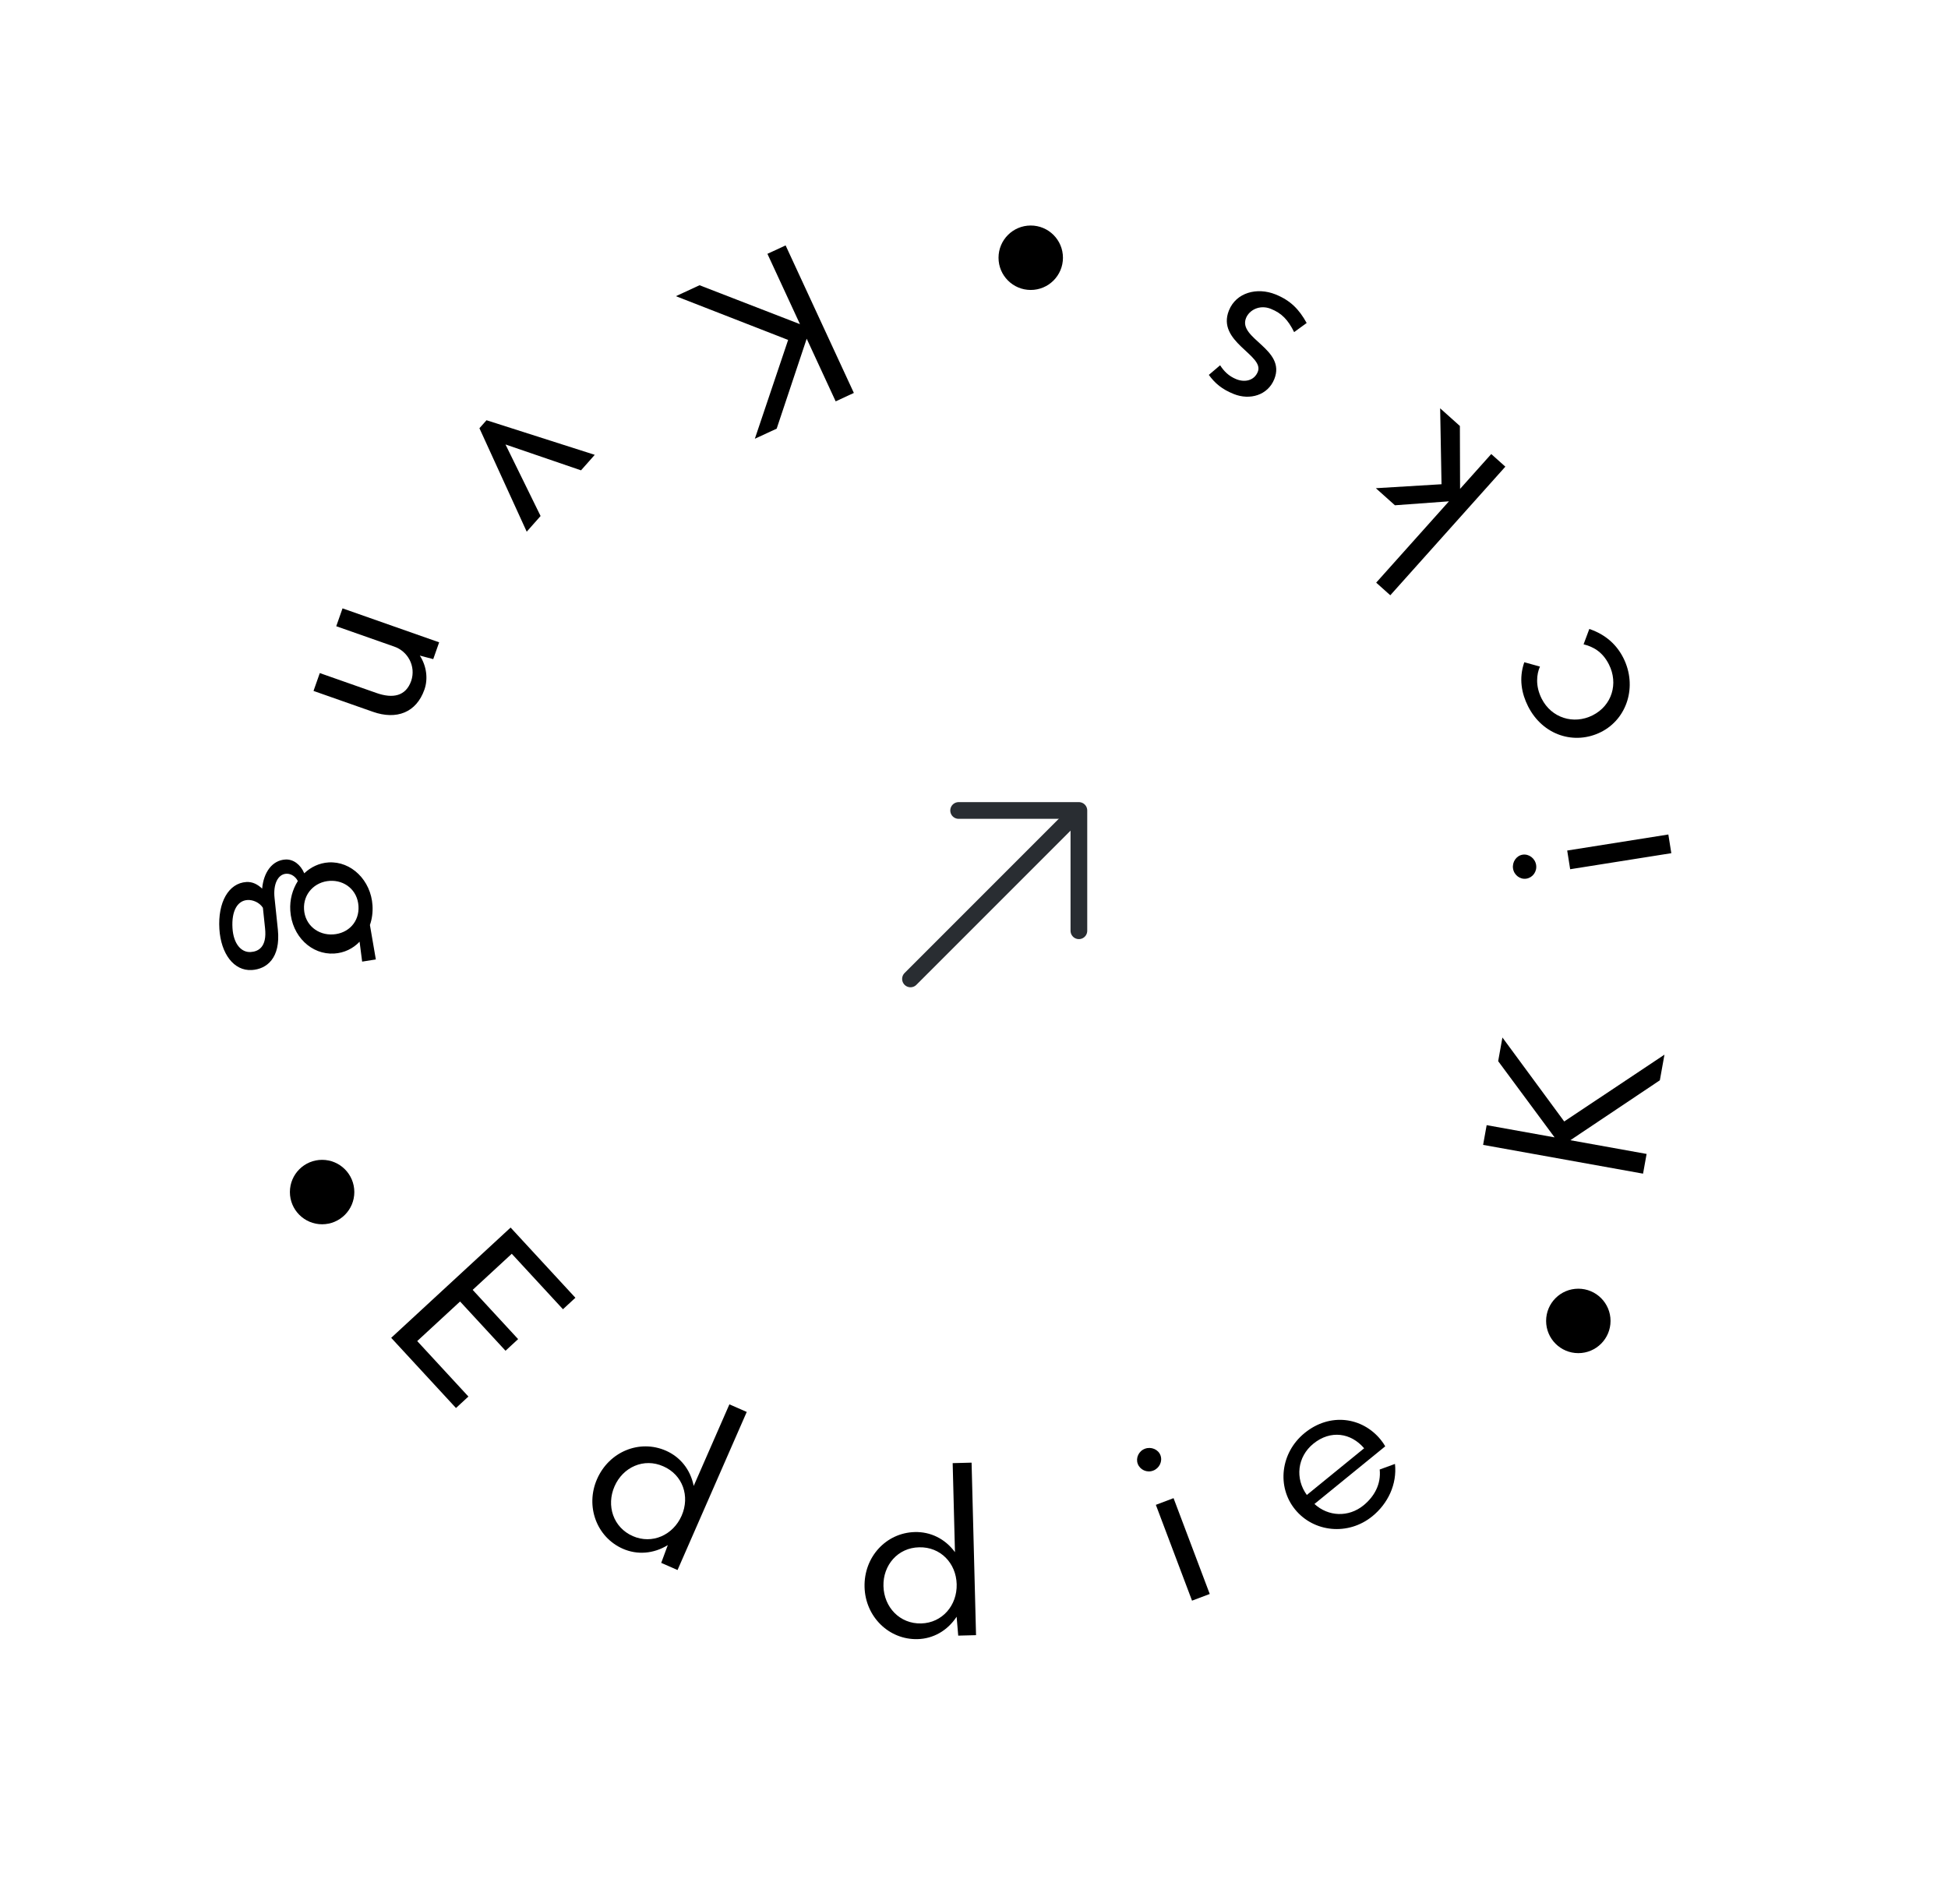 <svg width="175" height="171" viewBox="0 0 175 171" fill="none" xmlns="http://www.w3.org/2000/svg">
<path d="M70.576 22.042L68.942 22.798L71.865 29.114L62.843 25.619L60.72 26.602L70.802 30.532L67.812 39.407L69.773 38.5L72.47 30.421L75.073 36.048L76.707 35.292L70.576 22.042Z" fill="black"/>
<path d="M43.706 37.744L43.07 38.462L47.318 47.754L48.564 46.346L45.411 39.921L52.197 42.244L53.43 40.851L43.706 37.744Z" fill="black"/>
<path d="M30.771 54.641L30.207 56.245L35.396 58.068C36.629 58.48 37.386 59.827 36.941 61.154C36.456 62.532 35.295 62.76 33.824 62.243L28.729 60.453L28.165 62.056L33.505 63.933C35.619 64.675 37.401 64.008 38.13 61.932C38.461 60.989 38.334 59.842 37.717 58.883L38.92 59.2L39.451 57.691L30.771 54.641Z" fill="black"/>
<path d="M24.962 83.492L24.666 80.665C24.529 79.431 24.954 78.523 25.713 78.476C26.172 78.448 26.572 78.764 26.755 79.133C26.281 79.884 26.017 80.802 26.078 81.78C26.221 84.096 27.988 85.769 30.024 85.643C30.923 85.588 31.72 85.197 32.303 84.58L32.534 86.369L33.764 86.173L33.232 83.08C33.419 82.547 33.502 81.941 33.464 81.322C33.324 79.066 31.553 77.333 29.517 77.459C28.679 77.511 27.92 77.879 27.333 78.436C27.004 77.655 26.352 77.154 25.633 77.199C24.456 77.272 23.68 78.342 23.551 79.812C23.147 79.437 22.691 79.184 22.132 79.219C20.535 79.318 19.56 81.042 19.708 83.437C19.845 85.653 21.005 87.224 22.622 87.124C23.959 87.041 25.221 86.061 24.962 83.492ZM32.205 81.38C32.293 82.797 31.295 83.841 29.918 83.926C28.581 84.009 27.402 83.1 27.314 81.683C27.226 80.266 28.282 79.199 29.62 79.116C30.957 79.033 32.116 79.943 32.205 81.38ZM20.886 83.364C20.789 81.807 21.334 80.892 22.232 80.836C22.711 80.806 23.307 81.05 23.618 81.532L23.811 83.363C23.998 85.075 23.2 85.465 22.521 85.507C21.663 85.56 20.972 84.761 20.886 83.364Z" fill="black"/>
<circle cx="28.937" cy="107.066" r="2.894" fill="black"/>
<circle cx="92.597" cy="23.149" r="2.894" fill="black"/>
<circle cx="141.79" cy="118.64" r="2.894" fill="black"/>
<path d="M50.574 117.591L51.691 116.56L45.871 110.255L35.143 120.158L40.963 126.463L42.08 125.432L37.481 120.45L41.331 116.896L45.414 121.319L46.546 120.274L42.463 115.851L45.975 112.609L50.574 117.591Z" fill="black"/>
<path d="M55.961 139.106C57.243 139.667 58.706 139.566 59.992 138.775L59.401 140.372L60.867 141.014L67.084 126.815L65.526 126.133L62.318 133.462C62.027 131.981 61.101 130.855 59.819 130.293C57.455 129.259 54.718 130.374 53.635 132.848C52.568 135.284 53.597 138.071 55.961 139.106ZM56.852 137.968C55.093 137.198 54.446 135.233 55.209 133.493C55.962 131.771 57.844 130.914 59.595 131.702C61.336 132.464 61.998 134.391 61.236 136.132C60.474 137.872 58.592 138.73 56.852 137.968Z" fill="black"/>
<path d="M82.43 147.22C83.83 147.184 85.112 146.47 85.939 145.209L86.083 146.906L87.683 146.864L87.283 131.369L85.584 131.413L85.79 139.411C84.898 138.193 83.582 137.567 82.182 137.603C79.603 137.67 77.598 139.842 77.668 142.541C77.736 145.2 79.851 147.286 82.43 147.22ZM82.754 145.811C80.835 145.861 79.415 144.357 79.366 142.457C79.318 140.578 80.658 139.003 82.578 138.973C84.477 138.924 85.895 140.388 85.944 142.288C85.993 144.187 84.653 145.762 82.754 145.811Z" fill="black"/>
<path d="M103.596 132.086C104.157 131.874 104.455 131.248 104.25 130.705C104.052 130.181 103.415 129.909 102.854 130.121C102.293 130.333 102.013 130.952 102.211 131.476C102.416 132.018 103.034 132.298 103.596 132.086ZM107.087 143.765L108.678 143.165L105.427 134.558L103.837 135.159L107.087 143.765Z" fill="black"/>
<path d="M116.343 135.572C118.023 137.634 121.118 137.95 123.289 136.182C124.685 135.045 125.516 133.311 125.319 131.485L123.946 131.985C124.082 133.292 123.47 134.409 122.493 135.205C121.144 136.304 119.319 136.217 118.085 135.081L124.443 129.903C124.335 129.707 124.199 129.508 124.035 129.307C122.38 127.275 119.481 126.851 117.201 128.708C115.03 130.476 114.689 133.54 116.343 135.572ZM117.4 134.272C116.328 132.798 116.542 130.844 117.984 129.669C119.535 128.406 121.368 128.693 122.548 130.079L117.4 134.272Z" fill="black"/>
<path d="M147.605 105.413L147.924 103.642L141.074 102.41L149.114 97.028L149.528 94.725L140.523 100.726L134.971 93.183L134.589 95.309L139.657 102.155L133.555 101.057L133.236 102.829L147.605 105.413Z" fill="black"/>
<path d="M137.999 77.686C137.905 77.093 137.353 76.674 136.78 76.765C136.227 76.853 135.831 77.422 135.925 78.015C136.019 78.607 136.568 79.006 137.121 78.918C137.694 78.828 138.093 78.278 137.999 77.686ZM150.144 76.63L149.877 74.951L140.791 76.392L141.057 78.071L150.144 76.63Z" fill="black"/>
<path d="M138.495 62.748C137.918 61.605 138.04 60.558 138.342 59.869L136.937 59.48C136.423 60.948 136.704 62.307 137.271 63.432C138.604 66.075 141.477 66.933 143.835 65.745C146.192 64.557 147.104 61.612 145.835 59.093C145.259 57.95 144.29 57.005 142.777 56.491L142.262 57.87C143.059 58.074 143.937 58.482 144.54 59.679C145.404 61.393 144.811 63.372 143.079 64.245C141.364 65.109 139.368 64.481 138.495 62.748Z" fill="black"/>
<path d="M135.234 41.914L133.967 40.78L131.167 43.91L131.15 38.26L129.377 36.673L129.5 43.493L123.6 43.849L125.314 45.382L130.166 45.028L123.631 52.331L124.898 53.465L135.234 41.914Z" fill="black"/>
<path d="M114.581 26.44C112.947 25.784 111.056 26.253 110.401 27.887C109.268 30.708 113.601 31.887 112.997 33.39C112.677 34.188 111.83 34.366 111.069 34.06C110.382 33.785 109.941 33.327 109.611 32.807L108.596 33.671C109.152 34.433 109.779 34.965 110.837 35.389C112.285 35.971 113.897 35.497 114.478 34.05C115.566 31.34 111.192 30.424 111.937 28.568C112.228 27.845 113.165 27.337 114.167 27.739C115.15 28.134 115.711 28.725 116.259 29.829L117.385 29.01C116.711 27.791 115.936 26.984 114.581 26.44Z" fill="black"/>
<path d="M86.119 72.794L96.923 72.794L96.923 83.598" stroke="#292D32" stroke-width="1.5" stroke-miterlimit="10" stroke-linecap="round" stroke-linejoin="round"/>
<path d="M81.794 87.923L96.772 72.945" stroke="#292D32" stroke-width="1.5" stroke-miterlimit="10" stroke-linecap="round" stroke-linejoin="round"/>
</svg>
